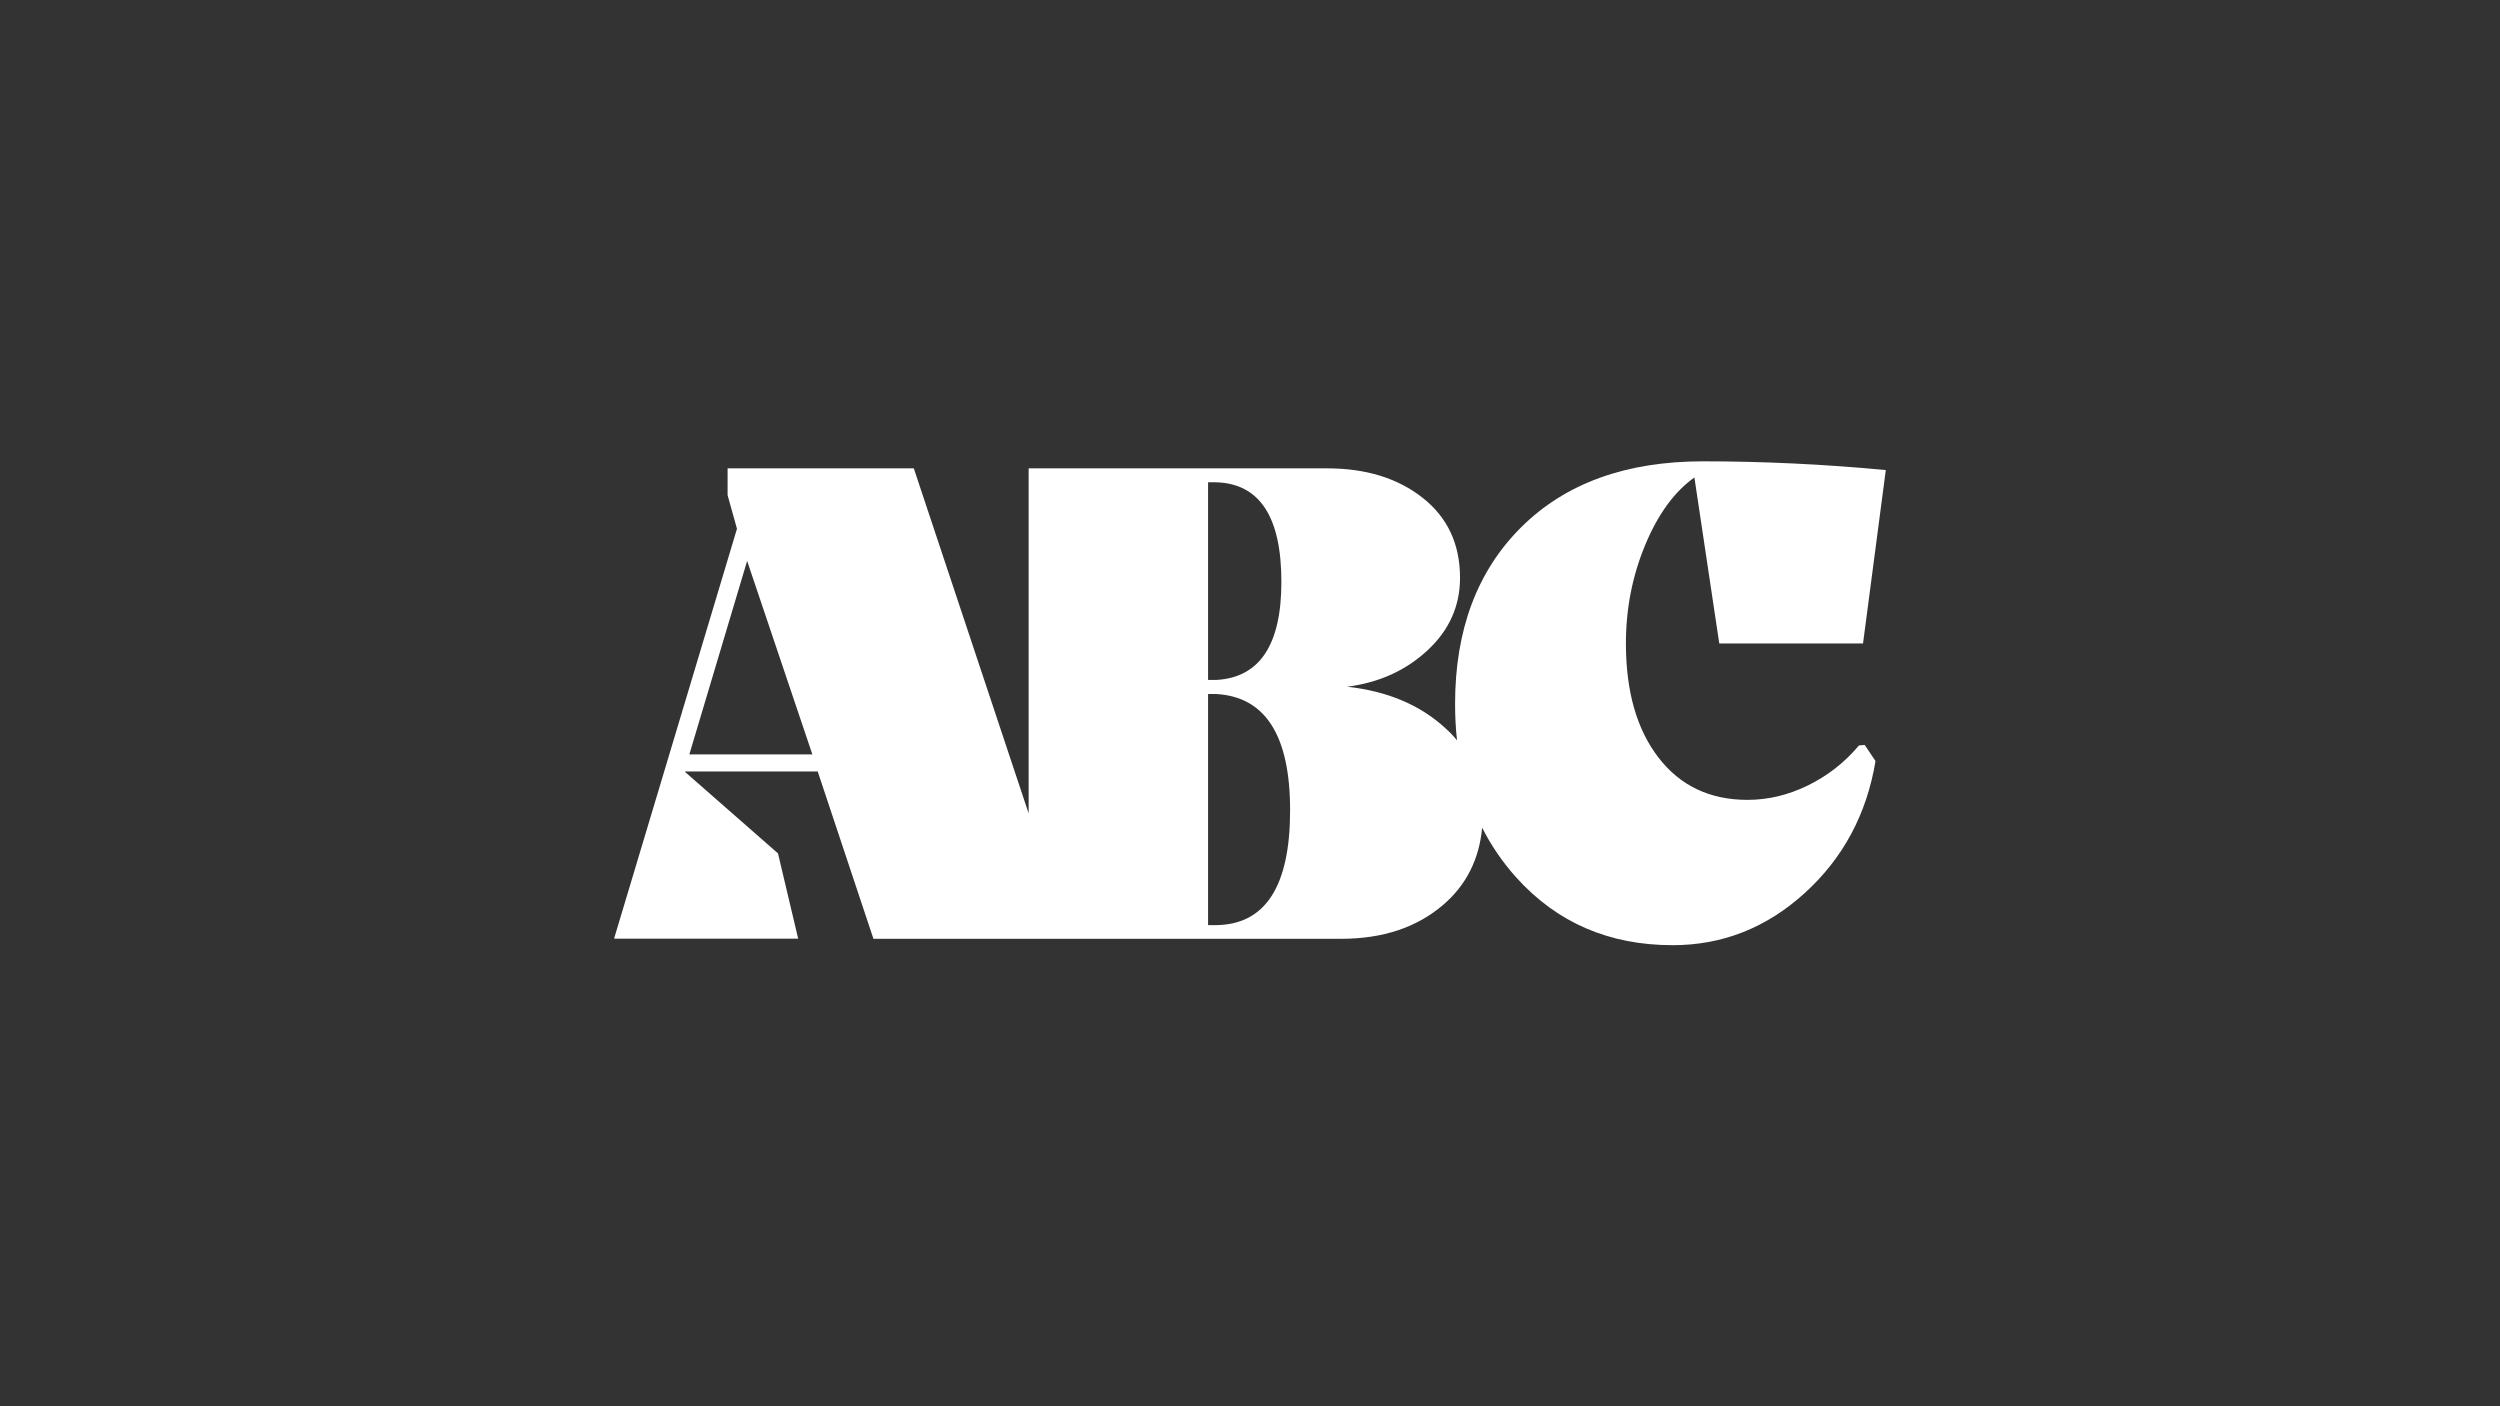 <?xml version="1.0" encoding="utf-8"?>
<!-- Generator: Adobe Illustrator 26.5.0, SVG Export Plug-In . SVG Version: 6.00 Build 0)  -->
<svg version="1.1" id="Layer_1" xmlns="http://www.w3.org/2000/svg" xmlns:xlink="http://www.w3.org/1999/xlink" x="0px" y="0px"
	 viewBox="0 0 1920 1080" style="enable-background:new 0 0 1920 1080;" xml:space="preserve">
<rect x="0" y="0" width="1920" height="1080" fill="#333333" stroke="none"/>
<style type="text/css">
	.st0{fill:#FFFFFF;}
</style>
<path class="st0" d="M1427.7,572.5c-11,13.1-24.1,23.3-39.2,30.7c-15.1,7.4-30.6,11.1-46.4,11.1c-28.9,0-51.7-10.8-68.4-32.5
	c-16.7-21.7-25-50.9-25-87.7c0-26.5,4.9-51.6,14.7-75.3c9.8-23.7,22.4-41.1,37.9-52.1l19.1,127.5h110.4l17.5-133.2
	c-47.8-4.5-94.6-6.7-140.4-6.7c-59.2,0-105.7,16.9-139.6,50.6c-33.9,33.7-50.8,79-50.8,135.7c0,9.6,0.5,19,1.5,28
	c-2.7-3.3-5.7-6.5-9.1-9.5c-19.3-17.7-44.4-28.3-75.3-31.7c24.4-3.1,45-12.4,61.7-27.9c16.7-15.5,25-34.1,25-55.7
	c0-25.8-9.5-46.3-28.6-61.4c-19.1-15.1-43.6-22.7-73.5-22.7H790v265l-88.2-265h-143v20.6l7.2,25.8l-94.4,314.8H613l-15.5-65.5
	l-71.2-62.4v-0.5H628l42.8,128.5H790h32H1030c32,0,58.1-8.7,78.4-26.1c17.6-15.1,27.6-34.8,29.9-59.2c7,13.8,15.7,26.5,26.1,38.1
	c31.3,34.8,71.4,52.1,120.2,52.1c38.2,0,72-13.3,101.4-40c29.4-26.7,47.6-60.5,54.4-101.4l-8.3-12.4L1427.7,572.5z M529.4,579.4
	l44.4-148.6l50.1,148.6H529.4z M927.8,370.4h6.2c33.4,1,50.1,26.5,50.1,76.4c0,48.5-16.7,73.6-50.1,75.4h-6.2V370.4z M934.5,710.5
	h-6.7V533h6.2c37.8,2.1,56.8,31.8,56.8,89.3C990.8,680.4,972,709.8,934.5,710.5"/>
</svg>
